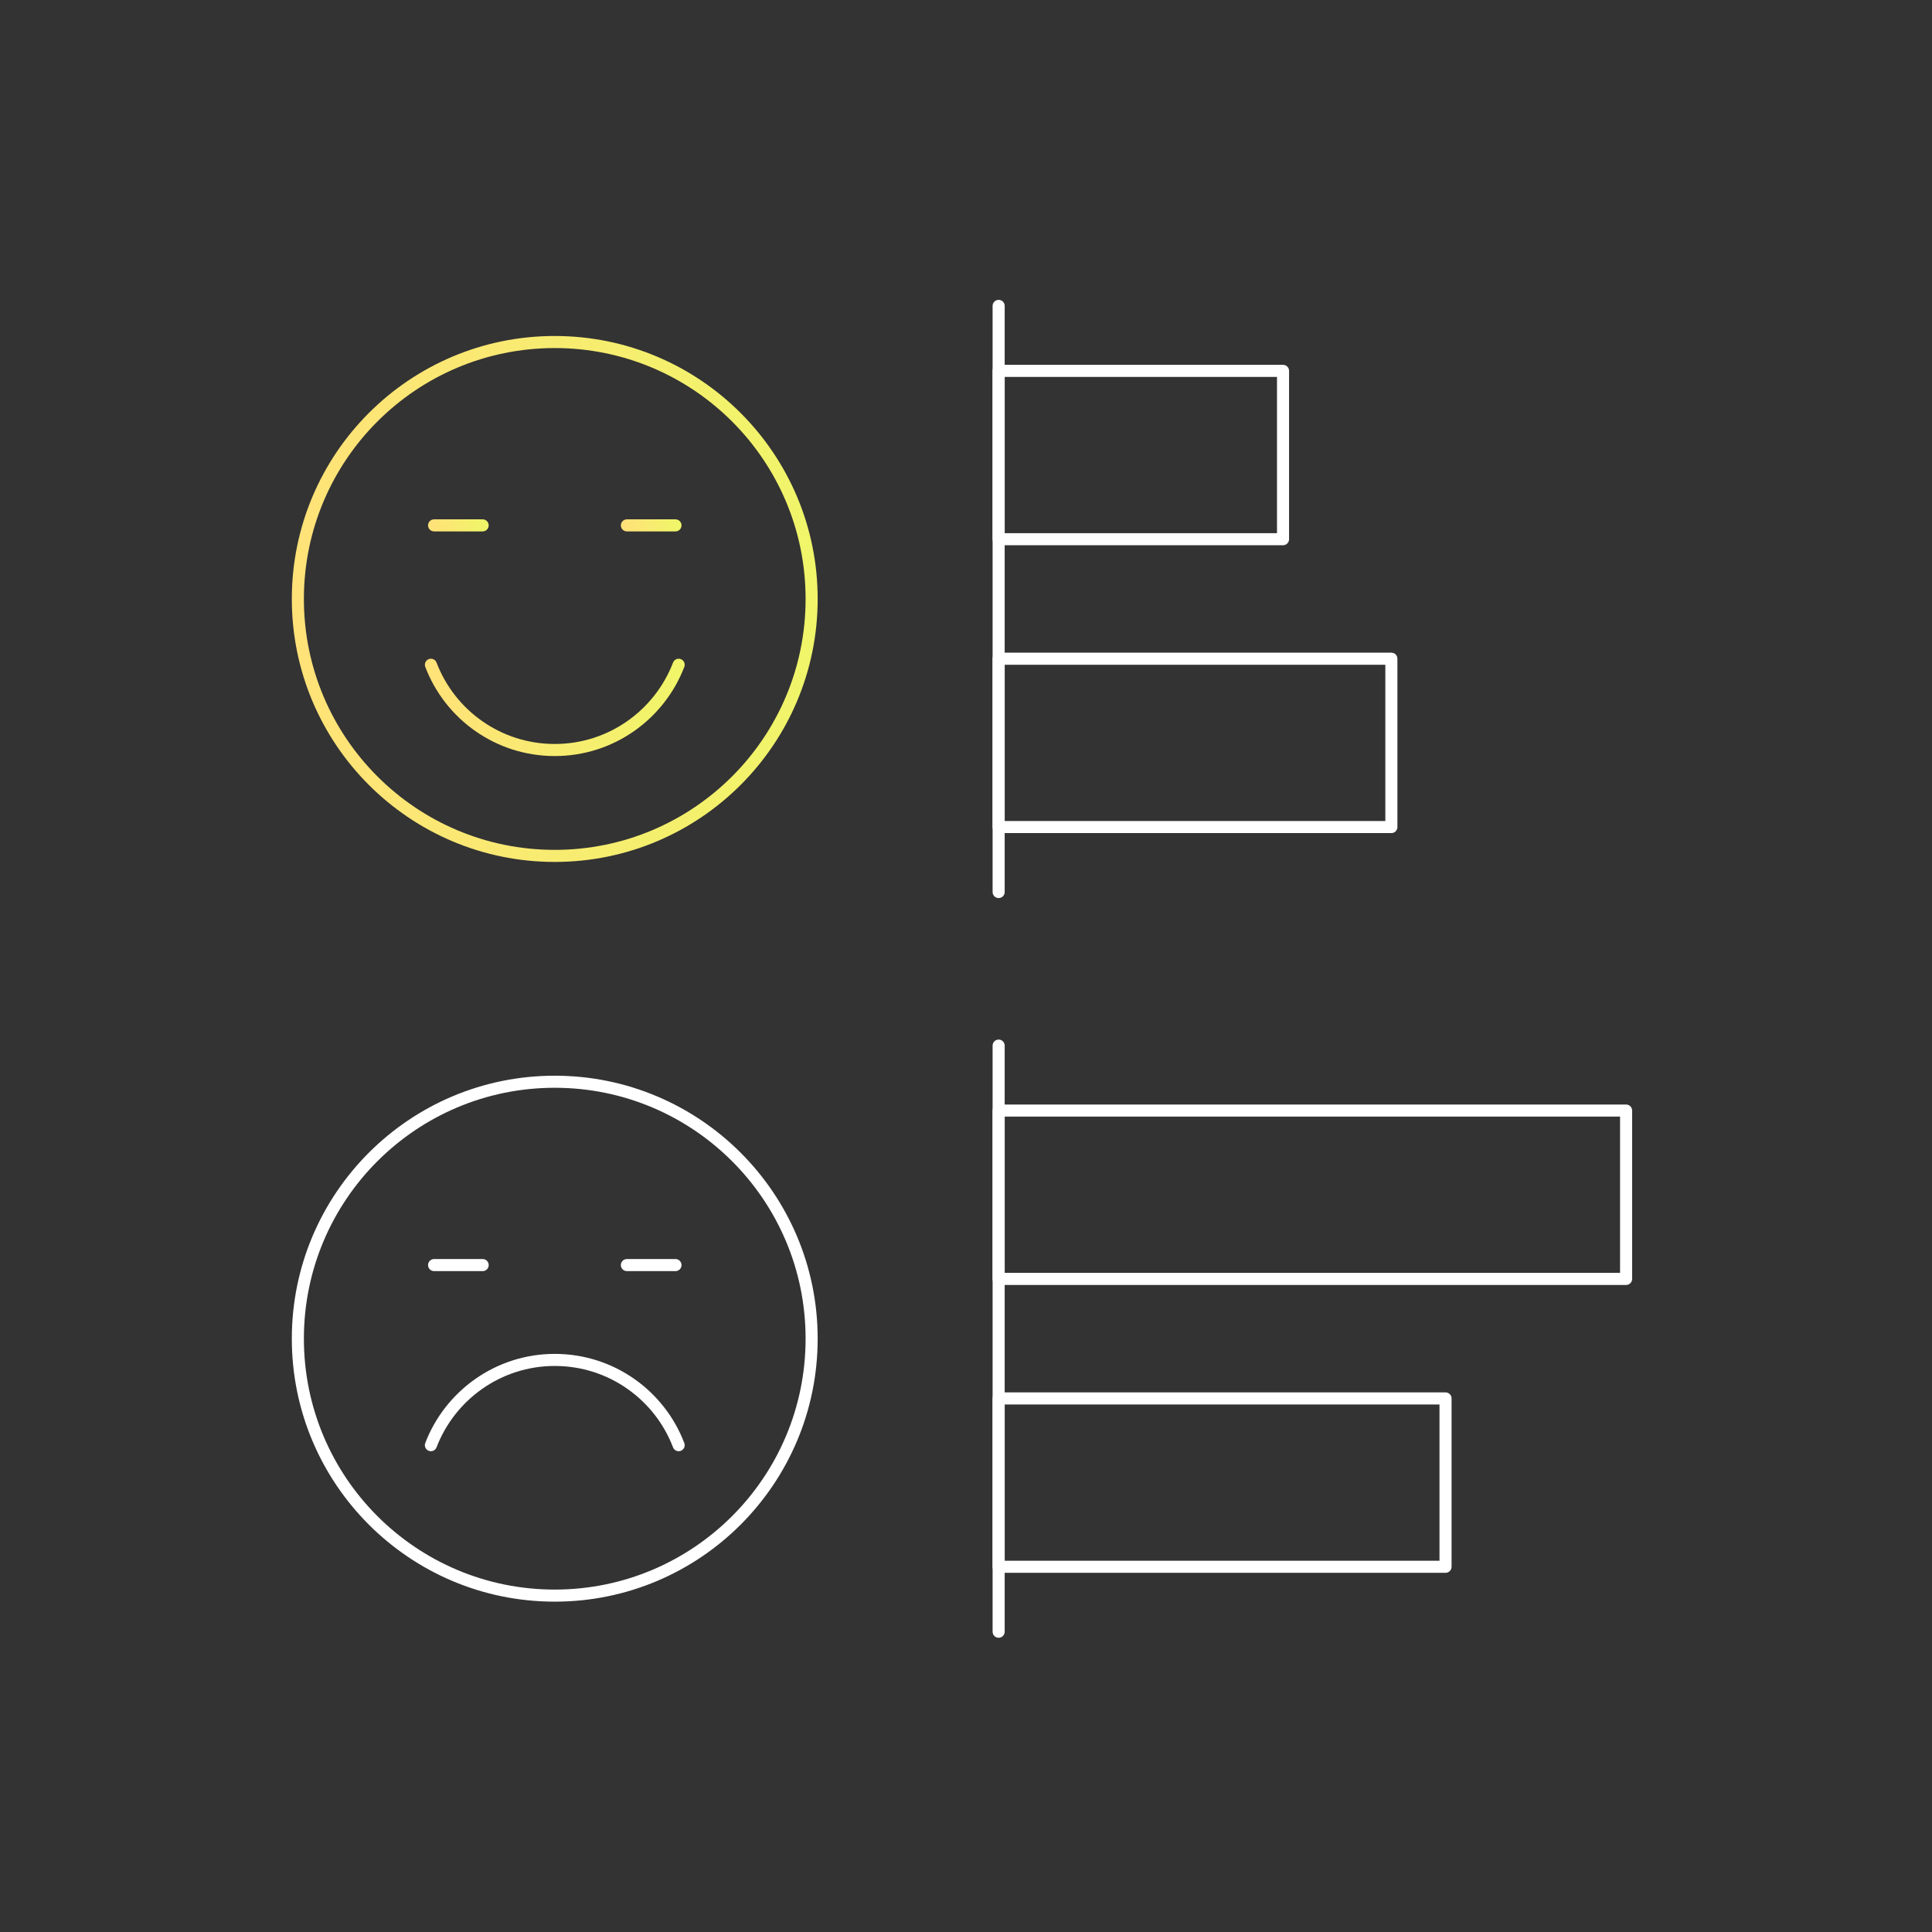 <svg width="160px" height="160px" viewBox="0 0 160 160" fill="none" xmlns="http://www.w3.org/2000/svg" transform="rotate(0) scale(1, 1)">
<rect x="0" y="0" width="160" height="160" fill="#333333" stroke="none"/>
<path d="M45.941 70.882C57.691 70.882 67.216 61.355 67.216 49.603C67.216 37.852 57.691 28.325 45.941 28.325C34.192 28.325 24.667 37.852 24.667 49.603C24.667 61.355 34.192 70.882 45.941 70.882Z" stroke="url(#paint0_linear_13307_1790)" stroke-miterlimit="10" stroke-linejoin="round"/>
<path d="M35.687 55.053C37.258 59.178 41.255 62.113 45.945 62.113C50.624 62.113 54.621 59.178 56.204 55.053" stroke="url(#paint1_linear_13307_1790)" stroke-miterlimit="10" stroke-linecap="round" stroke-linejoin="round"/>
<path d="M39.972 43.509H35.95" stroke="url(#paint2_linear_13307_1790)" stroke-miterlimit="10" stroke-linecap="round" stroke-linejoin="round"/>
<path d="M55.94 43.509H51.917" stroke="url(#paint3_linear_13307_1790)" stroke-miterlimit="10" stroke-linecap="round" stroke-linejoin="round"/>
<path d="M45.941 132.142C57.691 132.142 67.216 122.615 67.216 110.863C67.216 99.111 57.691 89.585 45.941 89.585C34.192 89.585 24.667 99.111 24.667 110.863C24.667 122.615 34.192 132.142 45.941 132.142Z" stroke="#ffffff" stroke-miterlimit="10" stroke-linejoin="round"/>
<path d="M56.203 119.683C54.632 115.558 50.634 112.623 45.944 112.623C41.266 112.623 37.268 115.558 35.685 119.683" stroke="#ffffff" stroke-miterlimit="10" stroke-linecap="round" stroke-linejoin="round"/>
<path d="M39.972 104.768H35.95" stroke="#ffffff" stroke-miterlimit="10" stroke-linecap="round" stroke-linejoin="round"/>
<path d="M55.94 104.768H51.917" stroke="#ffffff" stroke-miterlimit="10" stroke-linecap="round" stroke-linejoin="round"/>
<path d="M82.703 25.333V73.874" stroke="#ffffff" stroke-miterlimit="10" stroke-linecap="round" stroke-linejoin="round"/>
<path d="M106.255 30.713H82.703V44.654H106.255V30.713Z" stroke="#ffffff" stroke-miterlimit="10" stroke-linecap="round" stroke-linejoin="round"/>
<path d="M115.227 54.551H82.703V68.493H115.227V54.551Z" stroke="#ffffff" stroke-miterlimit="10" stroke-linecap="round" stroke-linejoin="round"/>
<path d="M82.703 86.593V135.132" stroke="#ffffff" stroke-miterlimit="10" stroke-linecap="round" stroke-linejoin="round"/>
<path d="M134.667 91.973H82.703V105.914H134.667V91.973Z" stroke="#ffffff" stroke-miterlimit="10" stroke-linecap="round" stroke-linejoin="round"/>
<path d="M119.713 115.812H82.703V129.753H119.713V115.812Z" stroke="#ffffff" stroke-miterlimit="10" stroke-linecap="round" stroke-linejoin="round"/>
<defs>
<linearGradient id="paint0_linear_13307_1790" x1="67.216" y1="49.603" x2="24.667" y2="49.603" gradientUnits="userSpaceOnUse">
<stop stop-color="#f0f569" data-originalstopcolor="#f0f569"/>
<stop offset="1" stop-color="#ffe278" data-originalstopcolor="#ffe278"/>
</linearGradient>
<linearGradient id="paint1_linear_13307_1790" x1="56.204" y1="58.583" x2="35.687" y2="58.583" gradientUnits="userSpaceOnUse">
<stop stop-color="#f0f569" data-originalstopcolor="#f0f569"/>
<stop offset="1" stop-color="#ffe278" data-originalstopcolor="#ffe278"/>
</linearGradient>
<linearGradient id="paint2_linear_13307_1790" x1="39.972" y1="44.009" x2="35.95" y2="44.009" gradientUnits="userSpaceOnUse">
<stop stop-color="#f0f569" data-originalstopcolor="#f0f569"/>
<stop offset="1" stop-color="#ffe278" data-originalstopcolor="#ffe278"/>
</linearGradient>
<linearGradient id="paint3_linear_13307_1790" x1="55.94" y1="44.009" x2="51.917" y2="44.009" gradientUnits="userSpaceOnUse">
<stop stop-color="#f0f569" data-originalstopcolor="#f0f569"/>
<stop offset="1" stop-color="#ffe278" data-originalstopcolor="#ffe278"/>
</linearGradient>
</defs>
</svg>